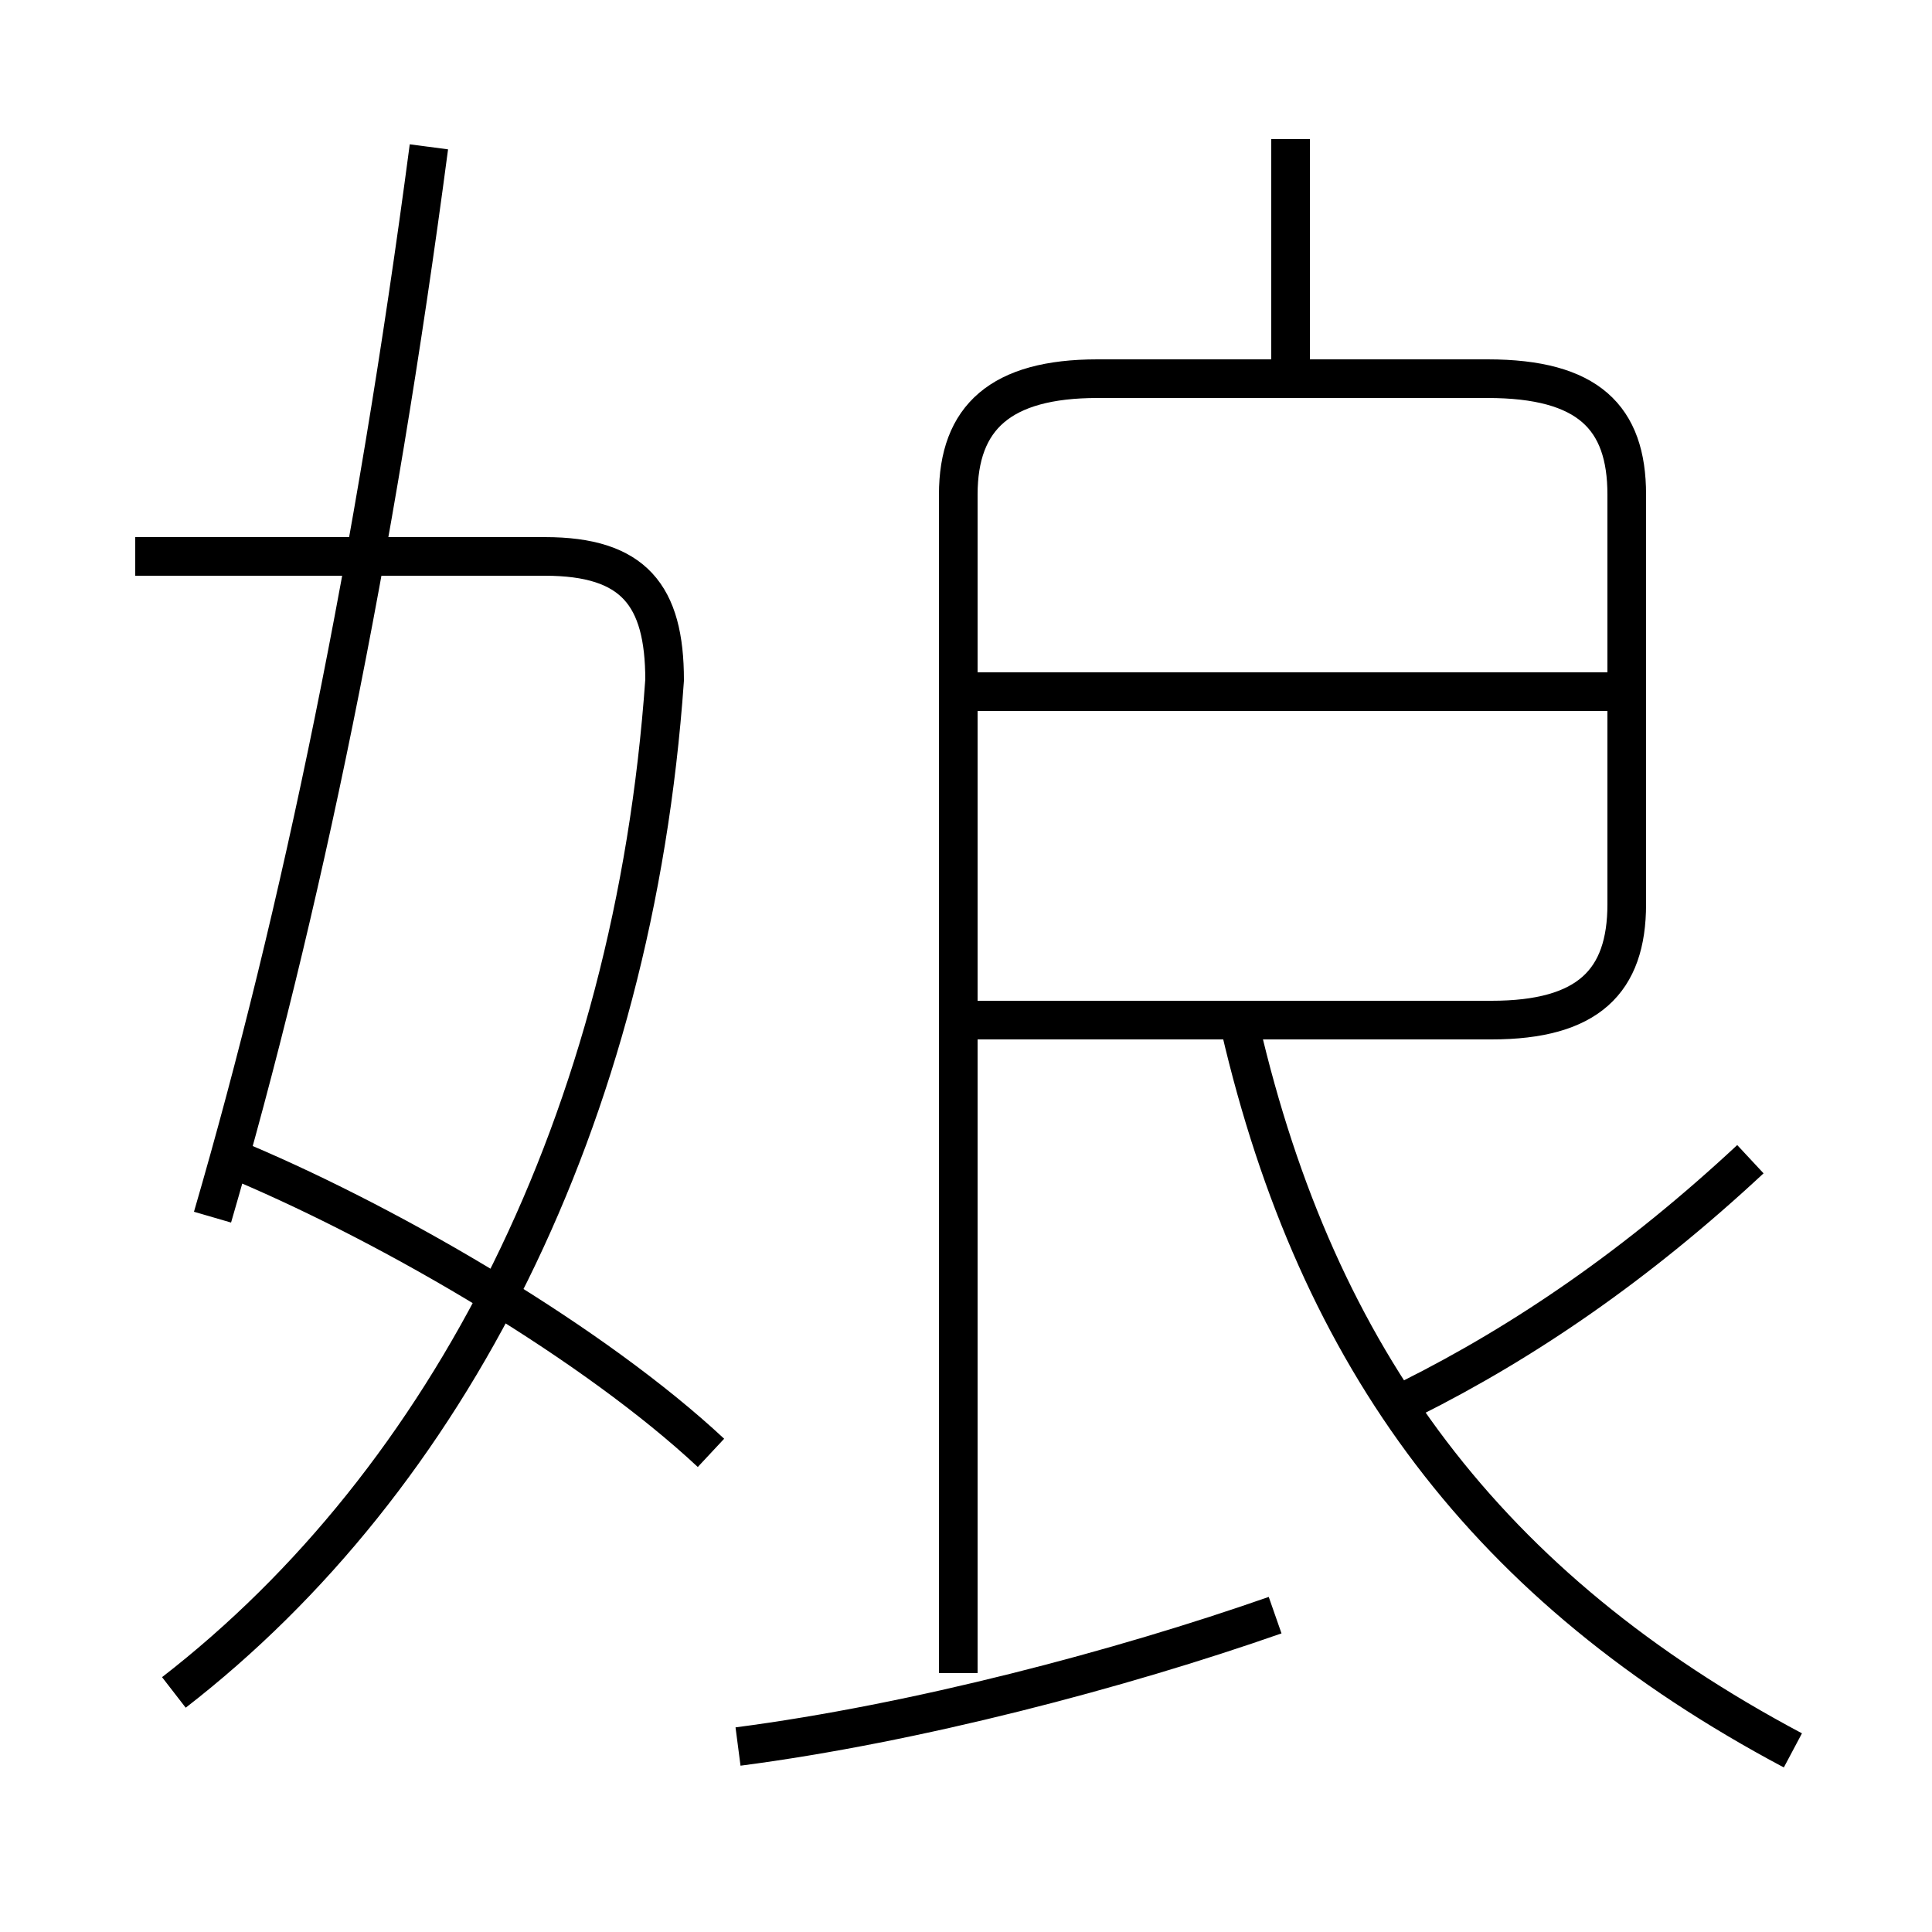 <?xml version='1.0' encoding='utf8'?>
<svg viewBox="0.0 -44.0 50.0 50.0" version="1.1" xmlns="http://www.w3.org/2000/svg">
<rect x="0.0" y="-44.0" width="50.0" height="50.0" fill="#808080" stroke="none"/>
<rect x="-1000" y="-1000" width="2000" height="2000" stroke="white" fill="white"/>
<g style="fill:none; stroke:#000000;  stroke-width:1">
<path d="M 19.1 -1.2 C 23.7 -0.6 29.0 0.8 33.0 2.2 M 46.4 -1.3 C 38.5 2.9 34.1 8.8 32.1 17.4 M 36.5 7.8 C 39.5 9.3 42.4 11.3 45.3 14.0 M 42.5 26.1 L 24.9 26.1 M 24.9 17.6 L 38.6 17.6 C 41.1 17.6 42.1 18.6 42.1 20.6 L 42.1 31.2 C 42.1 33.2 41.1 34.2 38.5 34.2 L 28.4 34.2 C 25.9 34.2 24.8 33.2 24.8 31.2 L 24.8 0.7 M 33.4 34.4 L 33.4 40.4 M 18.4 6.4 C 15.4 9.2 10.3 12.2 6.3 13.9 M 4.5 0.2 C 11.6 5.7 16.4 15.0 17.2 26.4 C 17.2 28.6 16.4 29.6 14.1 29.6 L 3.5 29.6 M 5.5 12.5 C 7.8 20.4 9.7 29.6 11.1 40.2 " transform="scale(1, -1)" />
</g>
</svg>